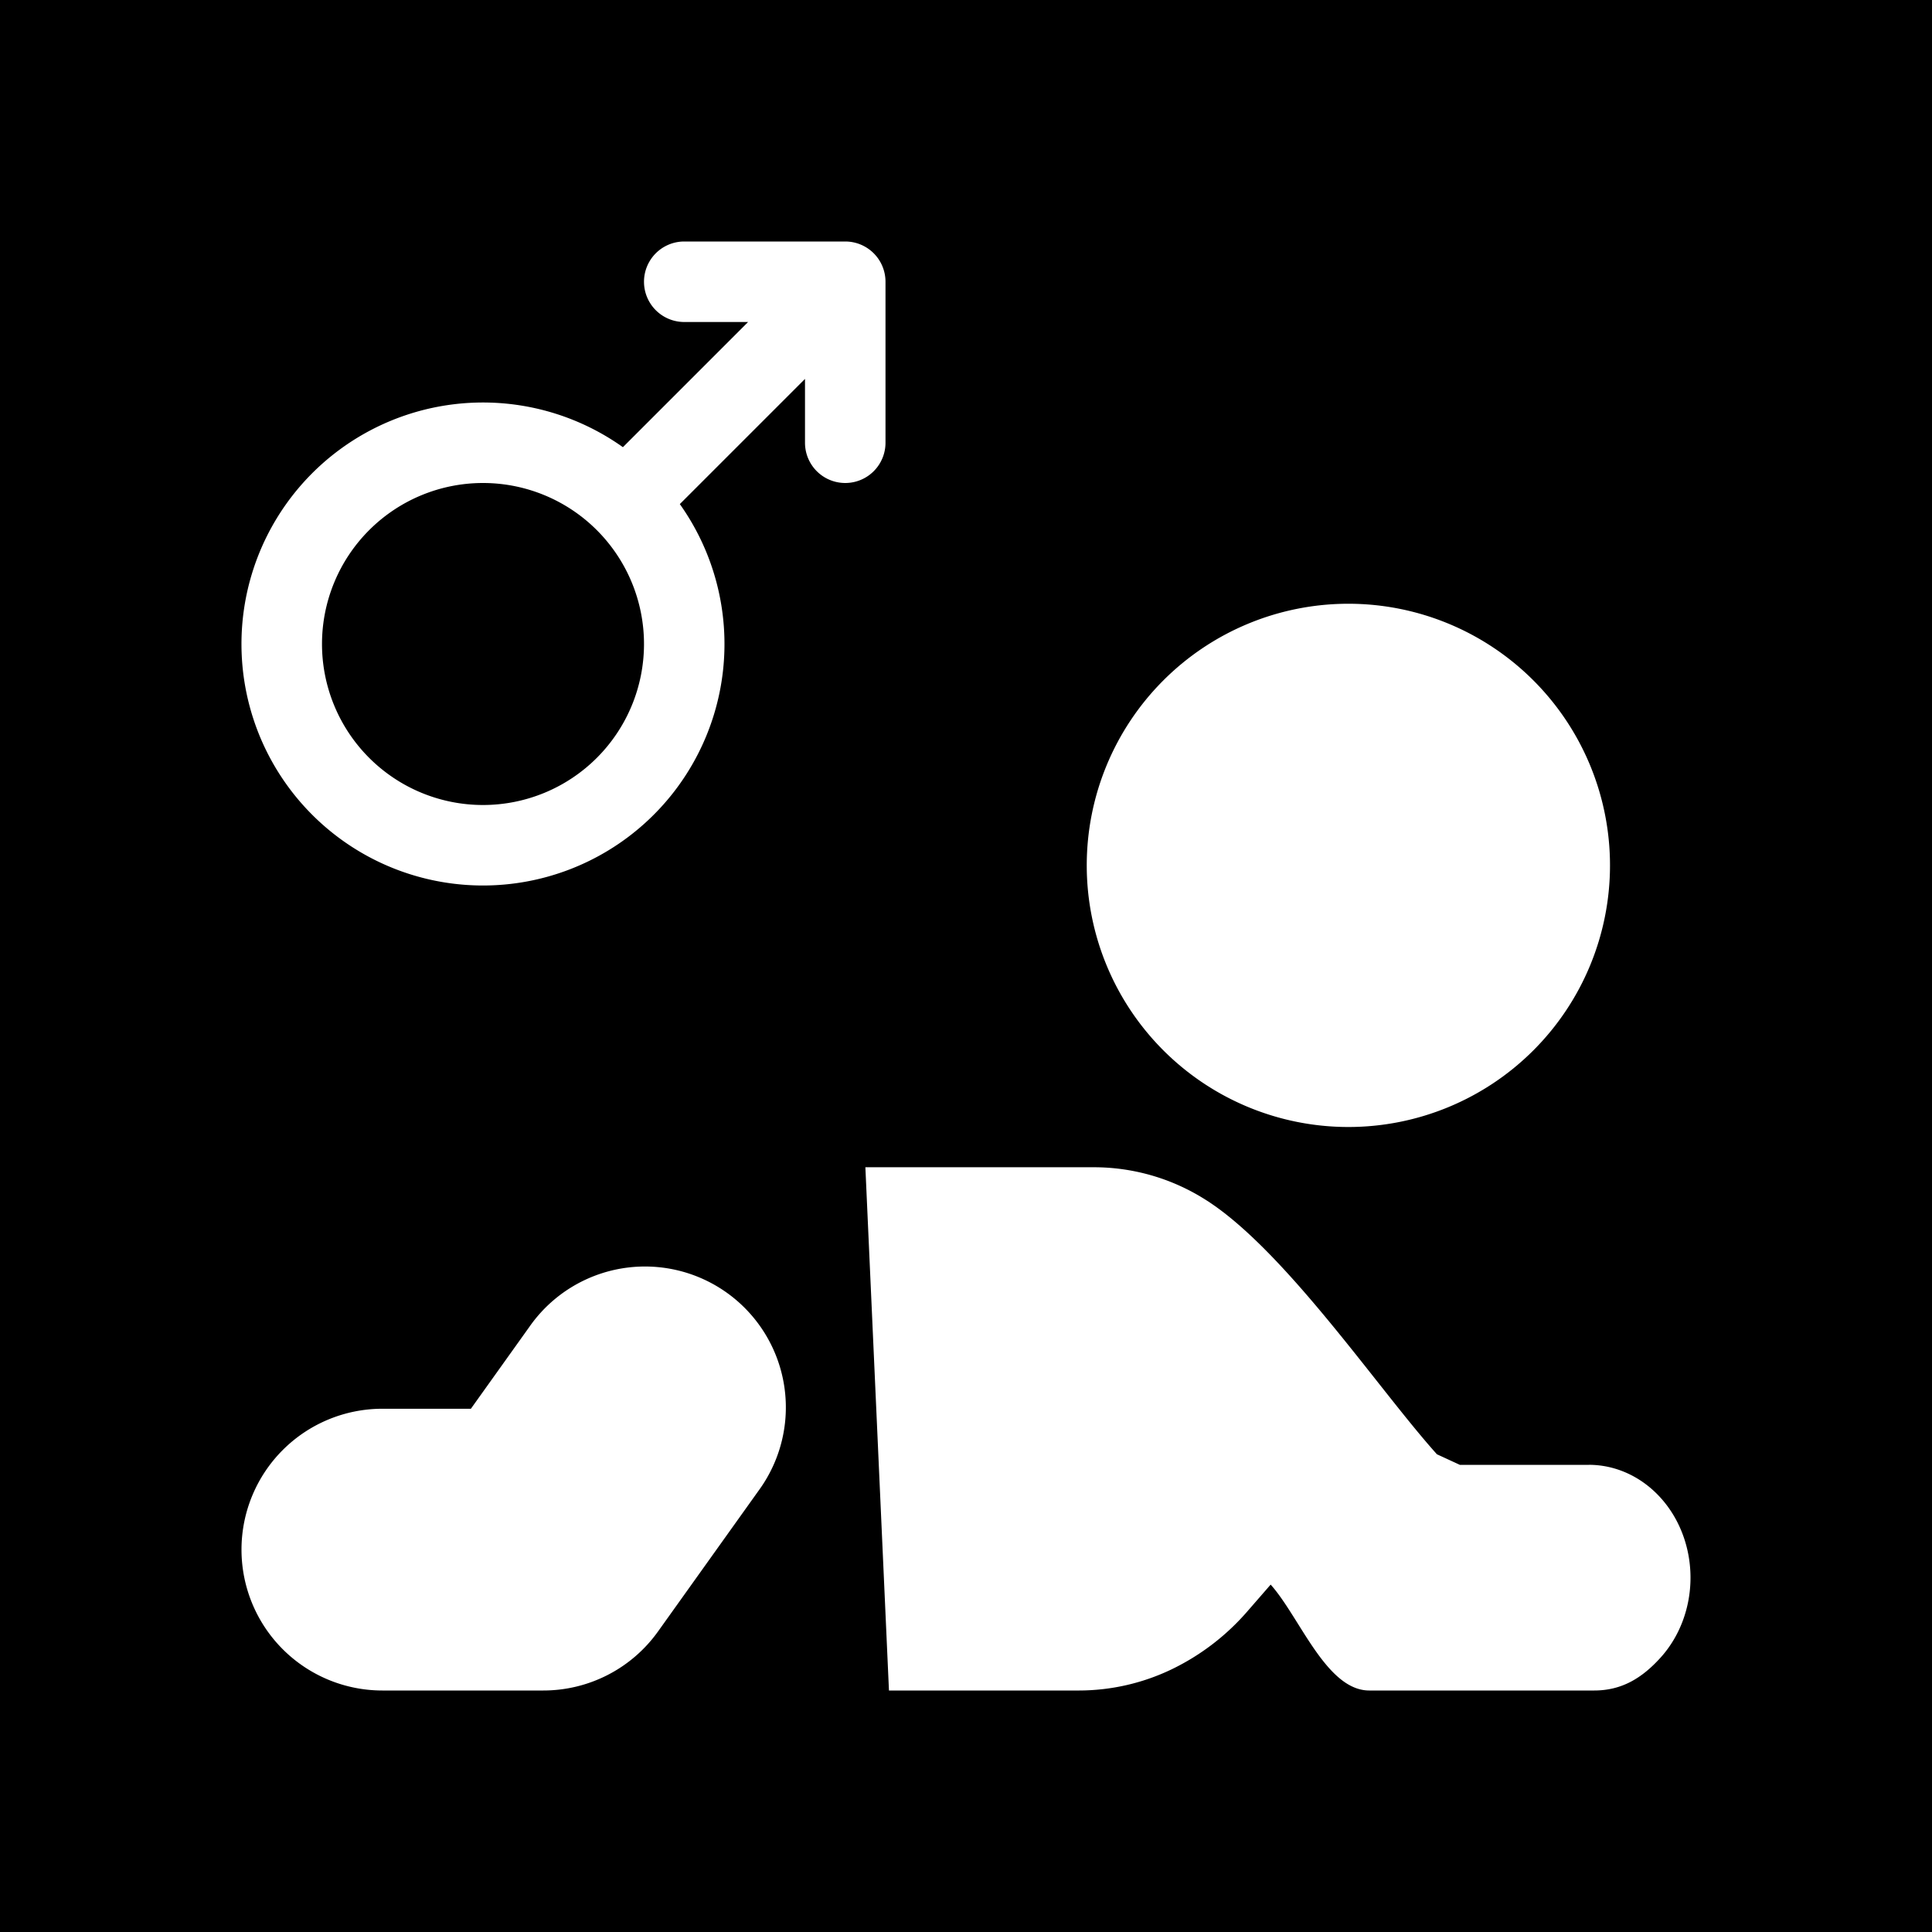 <svg xmlns="http://www.w3.org/2000/svg" width="1em" height="1em" viewBox="0 0 48 48"><g fill="none"><g clip-path="url(#healthiconsBabyMale0306mNegative0)"><path fill="currentColor" fill-rule="evenodd" d="M0 0h48v48H0zm12 20a4 4 0 1 0 0-8a4 4 0 0 0 0 8m0 2a6 6 0 0 0 4.89-9.476L20 9.414V11a1 1 0 1 0 2 0V7a1 1 0 0 0-1-1h-4a1 1 0 1 0 0 2h1.586l-3.11 3.11A6 6 0 1 0 12 22m6.848 15.034a3.5 3.5 0 1 0-5.696-4.068L11.699 35H9.5a3.5 3.5 0 1 0 0 7h4a3.5 3.5 0 0 0 2.848-1.466zm20.626-.64H36.27l-.57-.263c-.428-.476-.935-1.116-1.486-1.813c-1.328-1.68-2.92-3.69-4.319-4.546A5.173 5.173 0 0 0 27.159 29H21.5l.586 13h4.729a5.332 5.332 0 0 0 2.273-.516a5.847 5.847 0 0 0 1.911-1.46l.57-.655c.224.249.442.598.67.961c.502.802 1.045 1.67 1.78 1.67h5.589c.67 0 1.178-.295 1.652-.821s.74-1.239.74-1.982c0-.744-.266-1.457-.74-1.982c-.474-.526-1.116-.822-1.786-.822M33.5 28a6.5 6.5 0 1 0 0-13a6.5 6.5 0 0 0 0 13" clip-rule="evenodd"/></g><defs><clipPath id="healthiconsBabyMale0306mNegative0"><path d="M0 0h48v48H0z"/></clipPath></defs></g></svg>